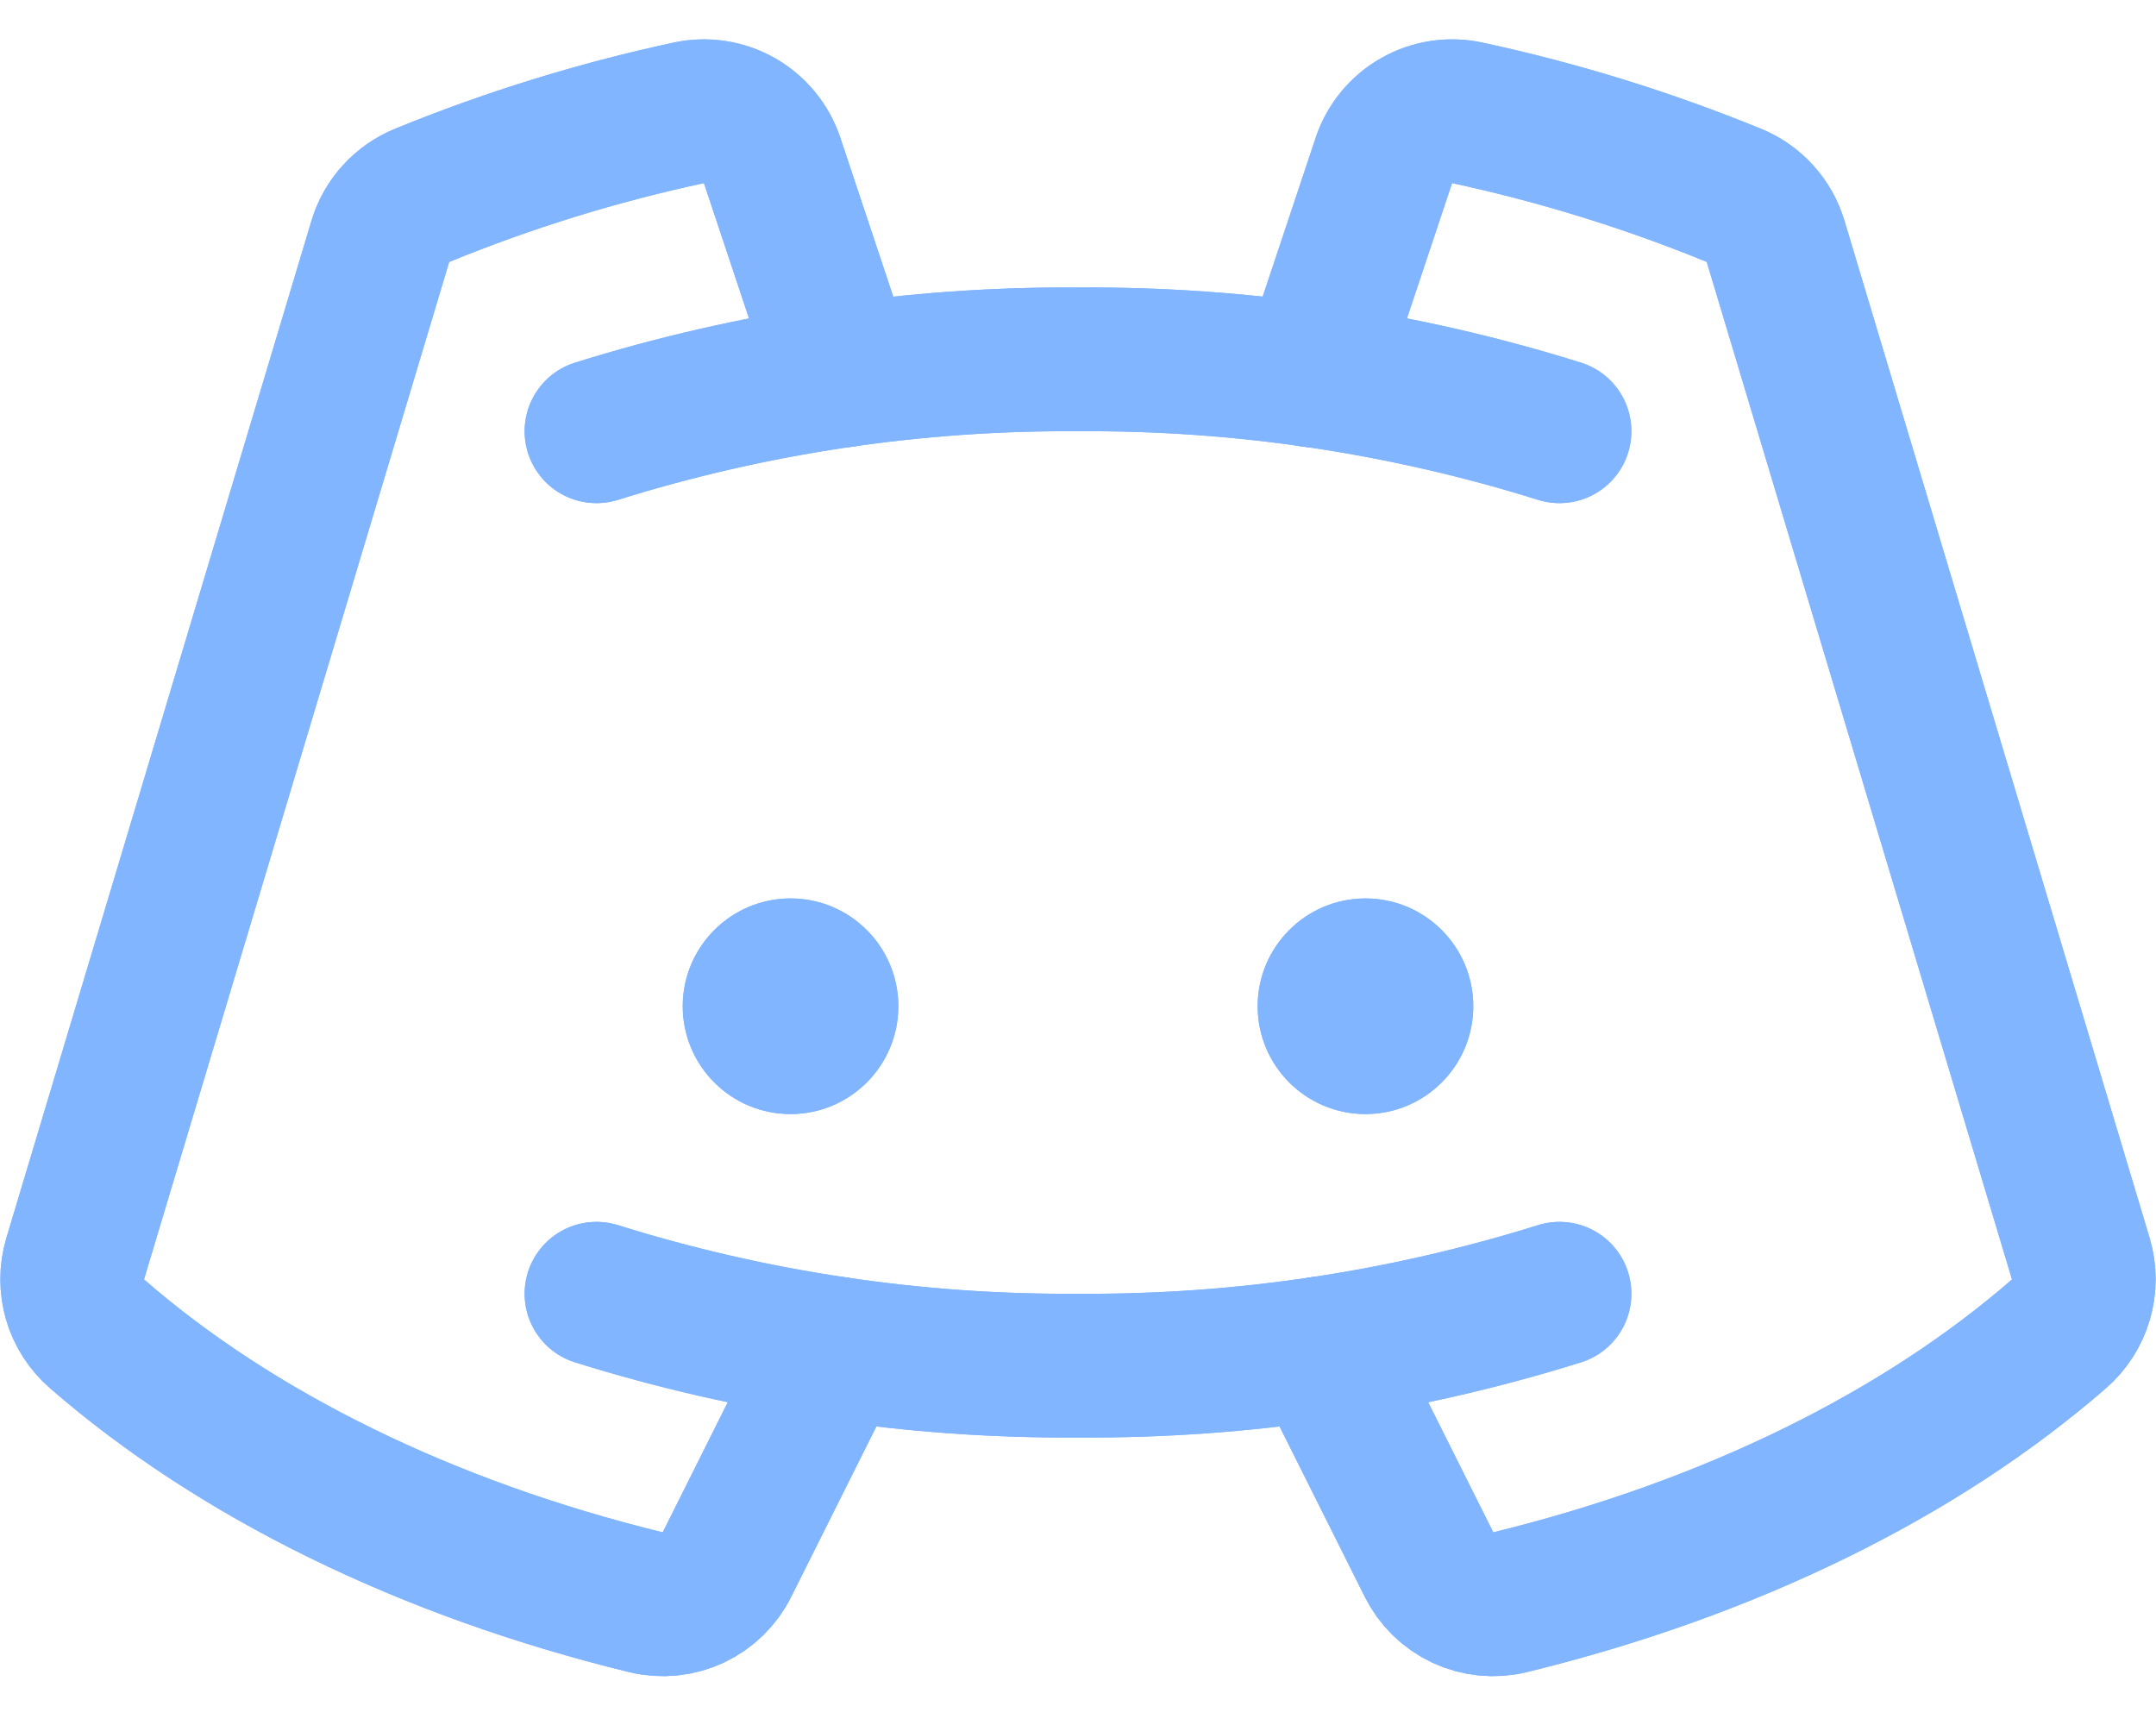 <svg width="30" height="24" viewBox="0 0 30 24" fill="none" xmlns="http://www.w3.org/2000/svg">
<path d="M11 15.5C11.828 15.5 12.5 14.828 12.5 14C12.5 13.172 11.828 12.5 11 12.5C10.172 12.5 9.5 13.172 9.5 14C9.5 14.828 10.172 15.5 11 15.5Z" fill="#81B5FF"/>
<path d="M19 15.5C19.828 15.5 20.5 14.828 20.5 14C20.5 13.172 19.828 12.5 19 12.5C18.172 12.5 17.5 13.172 17.5 14C17.5 14.828 18.172 15.5 19 15.5Z" fill="#81B5FF"/>
<path d="M8.3 6C10.468 5.322 12.729 4.984 15 5C17.272 4.984 19.532 5.321 21.7 6" stroke="#81B5FF" stroke-width="2" stroke-linecap="round" stroke-linejoin="round"/>
<path d="M21.7 18C19.532 18.678 17.271 19.016 15 19C12.728 19.016 10.468 18.678 8.3 18" stroke="#81B5FF" stroke-width="2" stroke-linecap="round" stroke-linejoin="round"/>
<path d="M18.38 18.761L19.884 21.767C19.984 21.969 20.149 22.131 20.354 22.227C20.558 22.322 20.788 22.346 21.007 22.293C24.075 21.544 26.719 20.236 28.645 18.562C28.792 18.436 28.899 18.269 28.954 18.083C29.009 17.897 29.009 17.699 28.954 17.513L24.707 3.358C24.664 3.215 24.59 3.083 24.49 2.973C24.39 2.862 24.267 2.776 24.129 2.719C22.929 2.228 21.688 1.844 20.421 1.571C20.179 1.518 19.927 1.556 19.712 1.678C19.497 1.8 19.334 1.997 19.256 2.232L18.259 5.222" stroke="#81B5FF" stroke-width="2" stroke-linecap="round" stroke-linejoin="round"/>
<path d="M11.619 18.761L10.116 21.767C10.016 21.969 9.85 22.131 9.646 22.227C9.442 22.322 9.211 22.346 8.992 22.293C5.925 21.544 3.281 20.236 1.355 18.562C1.208 18.436 1.1 18.269 1.045 18.083C0.991 17.897 0.991 17.699 1.046 17.513L5.292 3.358C5.335 3.215 5.409 3.083 5.51 2.973C5.61 2.862 5.733 2.776 5.871 2.719C7.071 2.228 8.311 1.844 9.579 1.571C9.82 1.518 10.073 1.556 10.288 1.678C10.503 1.8 10.665 1.997 10.744 2.232L11.74 5.222" stroke="#81B5FF" stroke-width="2" stroke-linecap="round" stroke-linejoin="round"/>
<path d="M11 15.5C11.828 15.5 12.5 14.828 12.5 14C12.5 13.172 11.828 12.5 11 12.5C10.172 12.5 9.5 13.172 9.5 14C9.5 14.828 10.172 15.5 11 15.5Z" fill="#81B5FF"/>
<path d="M19 15.5C19.828 15.5 20.5 14.828 20.5 14C20.5 13.172 19.828 12.5 19 12.5C18.172 12.5 17.5 13.172 17.5 14C17.5 14.828 18.172 15.5 19 15.5Z" fill="#81B5FF"/>
<path d="M8.3 6C10.468 5.322 12.729 4.984 15 5C17.272 4.984 19.532 5.321 21.7 6" stroke="#81B5FF" stroke-width="2" stroke-linecap="round" stroke-linejoin="round"/>
<path d="M21.7 18C19.532 18.678 17.271 19.016 15 19C12.728 19.016 10.468 18.678 8.3 18" stroke="#81B5FF" stroke-width="2" stroke-linecap="round" stroke-linejoin="round"/>
<path d="M18.38 18.761L19.884 21.767C19.984 21.969 20.149 22.131 20.354 22.227C20.558 22.322 20.788 22.346 21.007 22.293C24.075 21.544 26.719 20.236 28.645 18.562C28.792 18.436 28.899 18.269 28.954 18.083C29.009 17.897 29.009 17.699 28.954 17.513L24.707 3.358C24.664 3.215 24.59 3.083 24.49 2.973C24.39 2.862 24.267 2.776 24.129 2.719C22.929 2.228 21.688 1.844 20.421 1.571C20.179 1.518 19.927 1.556 19.712 1.678C19.497 1.8 19.334 1.997 19.256 2.232L18.259 5.222" stroke="#81B5FF" stroke-width="2" stroke-linecap="round" stroke-linejoin="round"/>
<path d="M11.619 18.761L10.116 21.767C10.016 21.969 9.85 22.131 9.646 22.227C9.442 22.322 9.211 22.346 8.992 22.293C5.925 21.544 3.281 20.236 1.355 18.562C1.208 18.436 1.1 18.269 1.045 18.083C0.991 17.897 0.991 17.699 1.046 17.513L5.292 3.358C5.335 3.215 5.409 3.083 5.51 2.973C5.61 2.862 5.733 2.776 5.871 2.719C7.071 2.228 8.311 1.844 9.579 1.571C9.82 1.518 10.073 1.556 10.288 1.678C10.503 1.8 10.665 1.997 10.744 2.232L11.74 5.222" stroke="#81B5FF" stroke-width="2" stroke-linecap="round" stroke-linejoin="round"/>
</svg>
